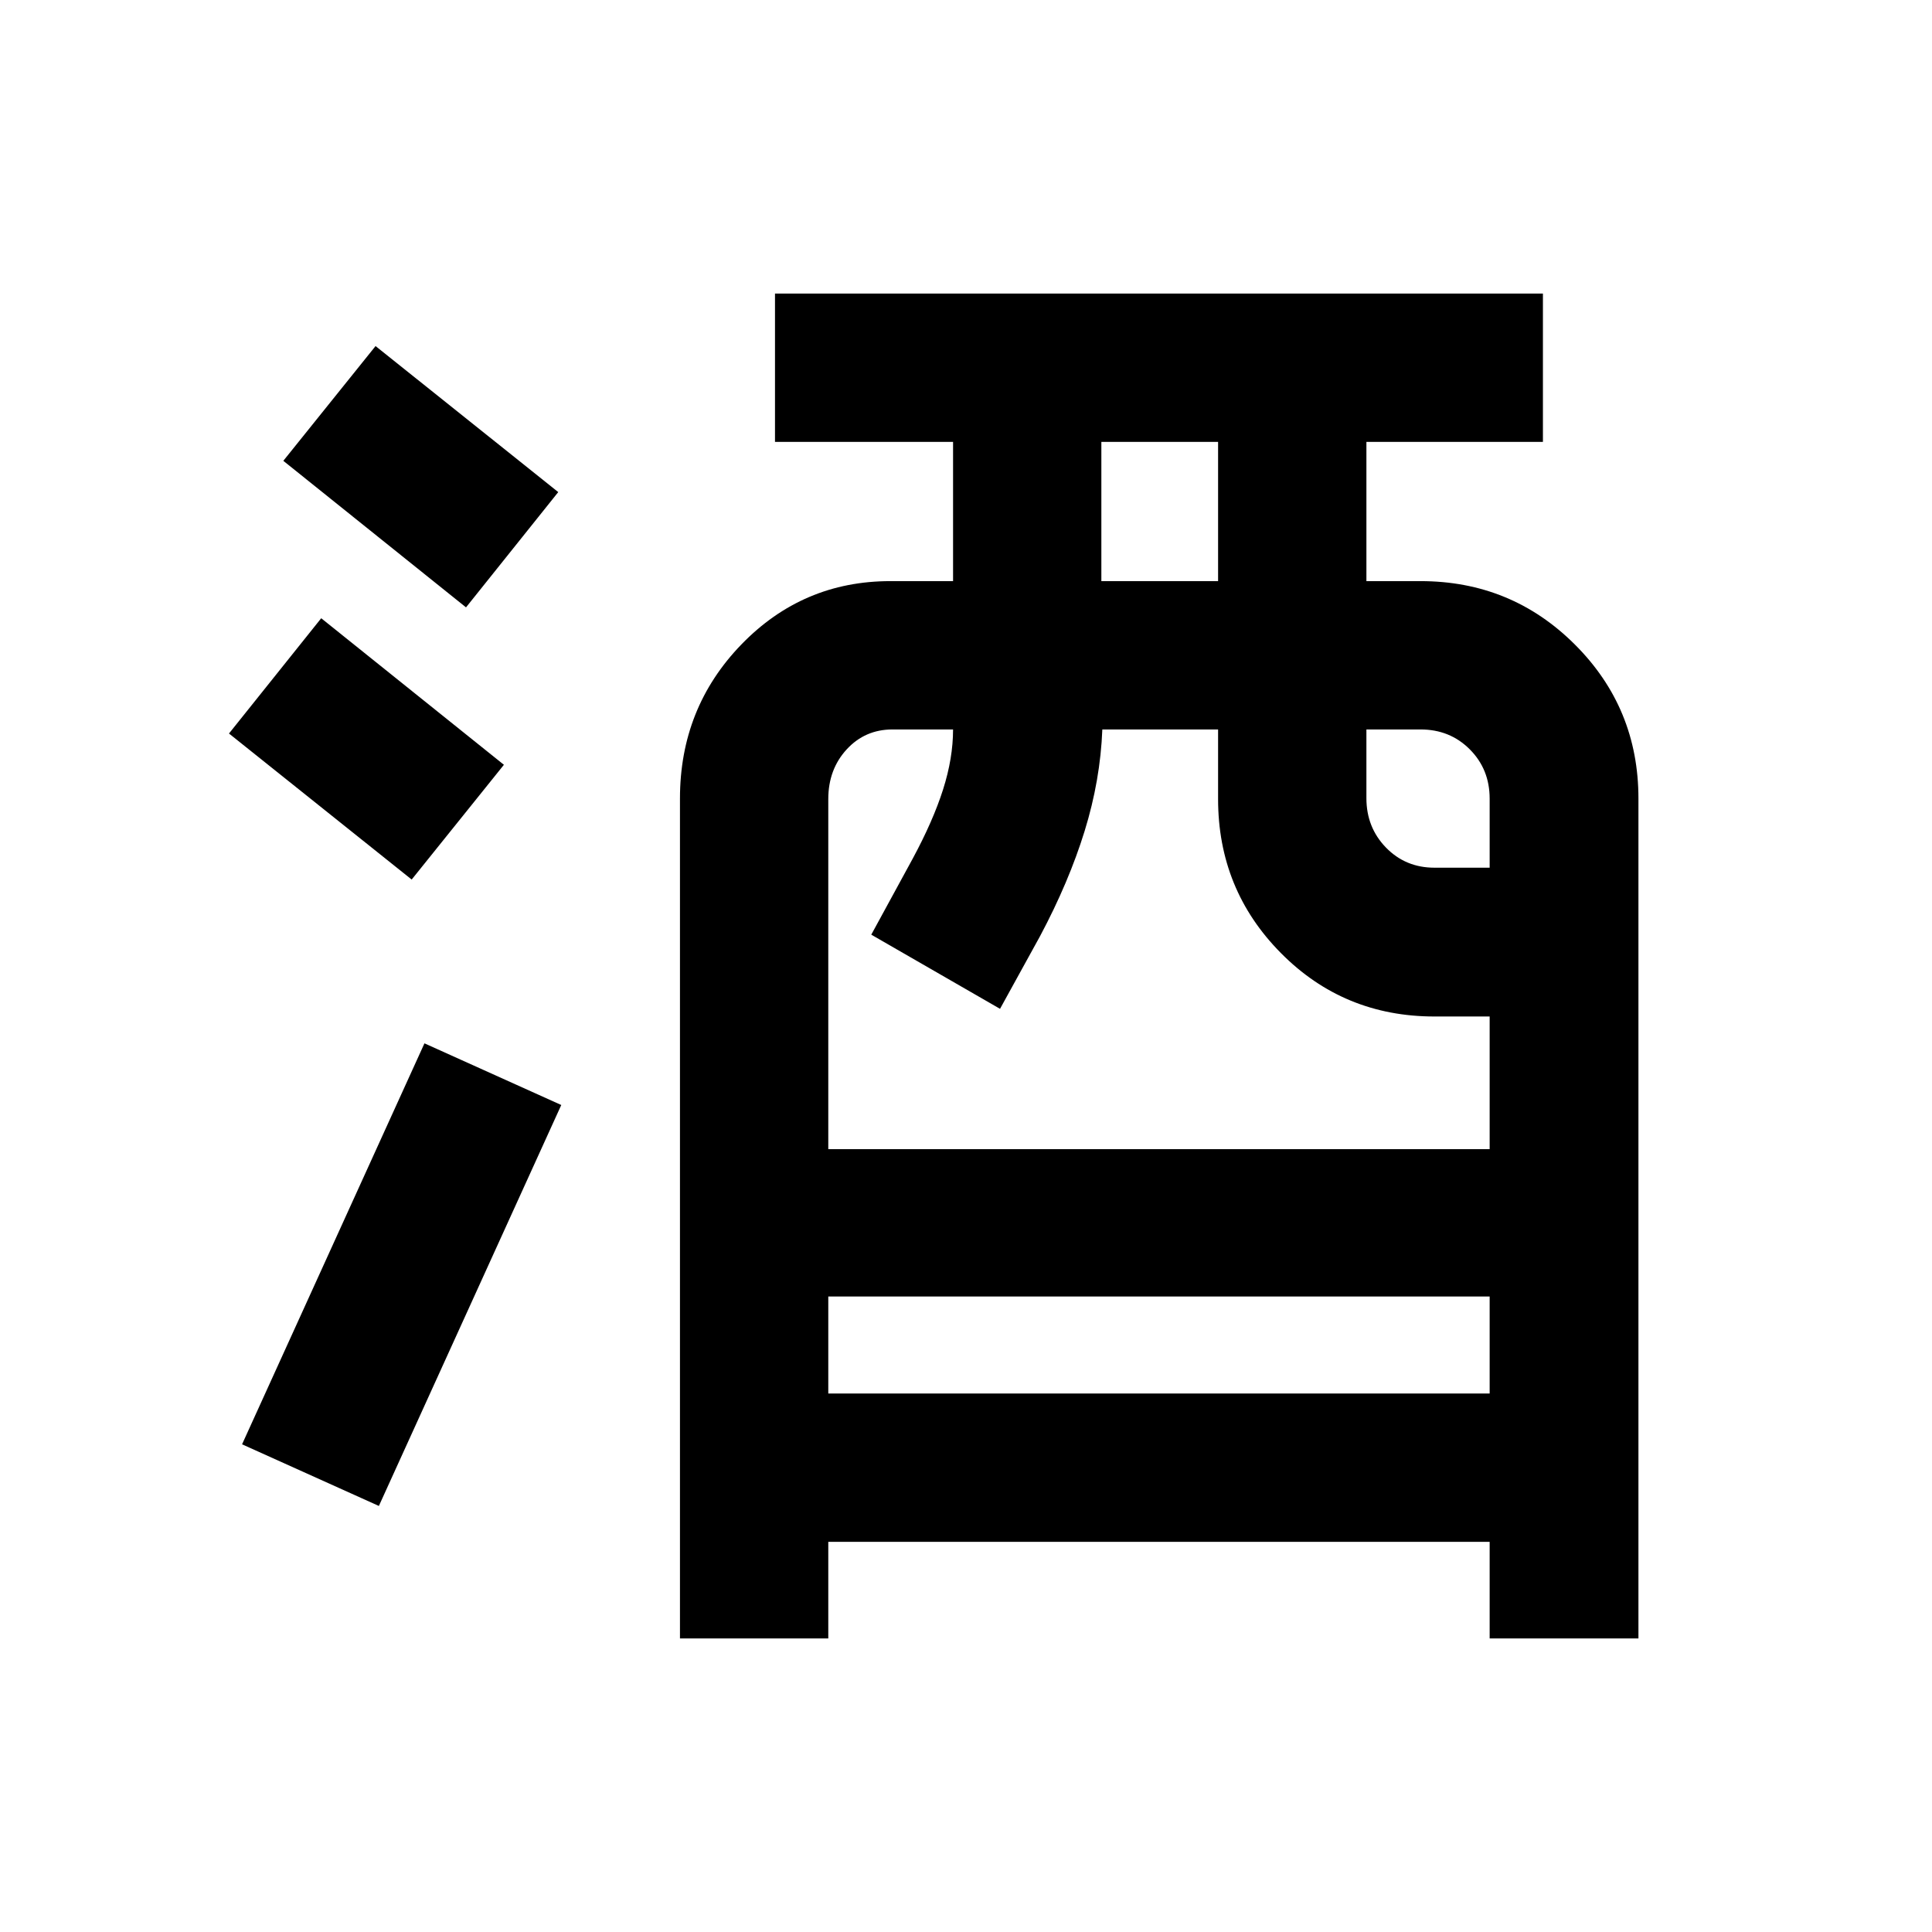 <svg xmlns="http://www.w3.org/2000/svg" height="20" viewBox="0 -960 960 960" width="20"><path d="M337.87-145.87V-563.2q0-45.01 30.48-76.53 30.49-31.51 74.04-31.51h31.18v-69.19h-88.48v-73.7h381.58v73.7h-87.71v69.19h26.91q45.11 0 76.68 31.51 31.58 31.52 31.58 76.53v417.33H740.2v-48H411.57v48h-73.7Zm73.7-121.7H740.2v-48.21H411.57v48.21Zm0-121.41H740.2v-65.93h-27.42q-45.09 0-76.3-31.52-31.22-31.51-31.22-76.53v-34.58h-57.52q-.98 25.21-8.81 50.52-7.82 25.3-22.12 52.16l-19.9 36.14-63.98-36.85 20.53-37.67q10.15-18.8 15.13-34.42 4.98-15.62 4.98-29.88h-30.09q-13.68 0-22.8 9.94-9.11 9.94-9.11 24.64v173.98Zm135.69-282.26h58v-69.19h-58v69.19Zm165.52 142.39h27.42v-34.32q0-14.58-9.87-24.48-9.87-9.89-24.46-9.89h-26.91v34.17q0 14.52 9.72 24.52 9.73 10 24.1 10ZM188.26-211.7l-67.98-30.63 90.63-199.24 67.98 30.64-90.63 199.23Zm16.3-311.26-90.78-72.56 45.83-57.28 90.78 72.82-45.83 57.02Zm27-135.24-90.78-72.82 45.83-57.02 90.78 72.56-45.83 57.28Z"/></svg>